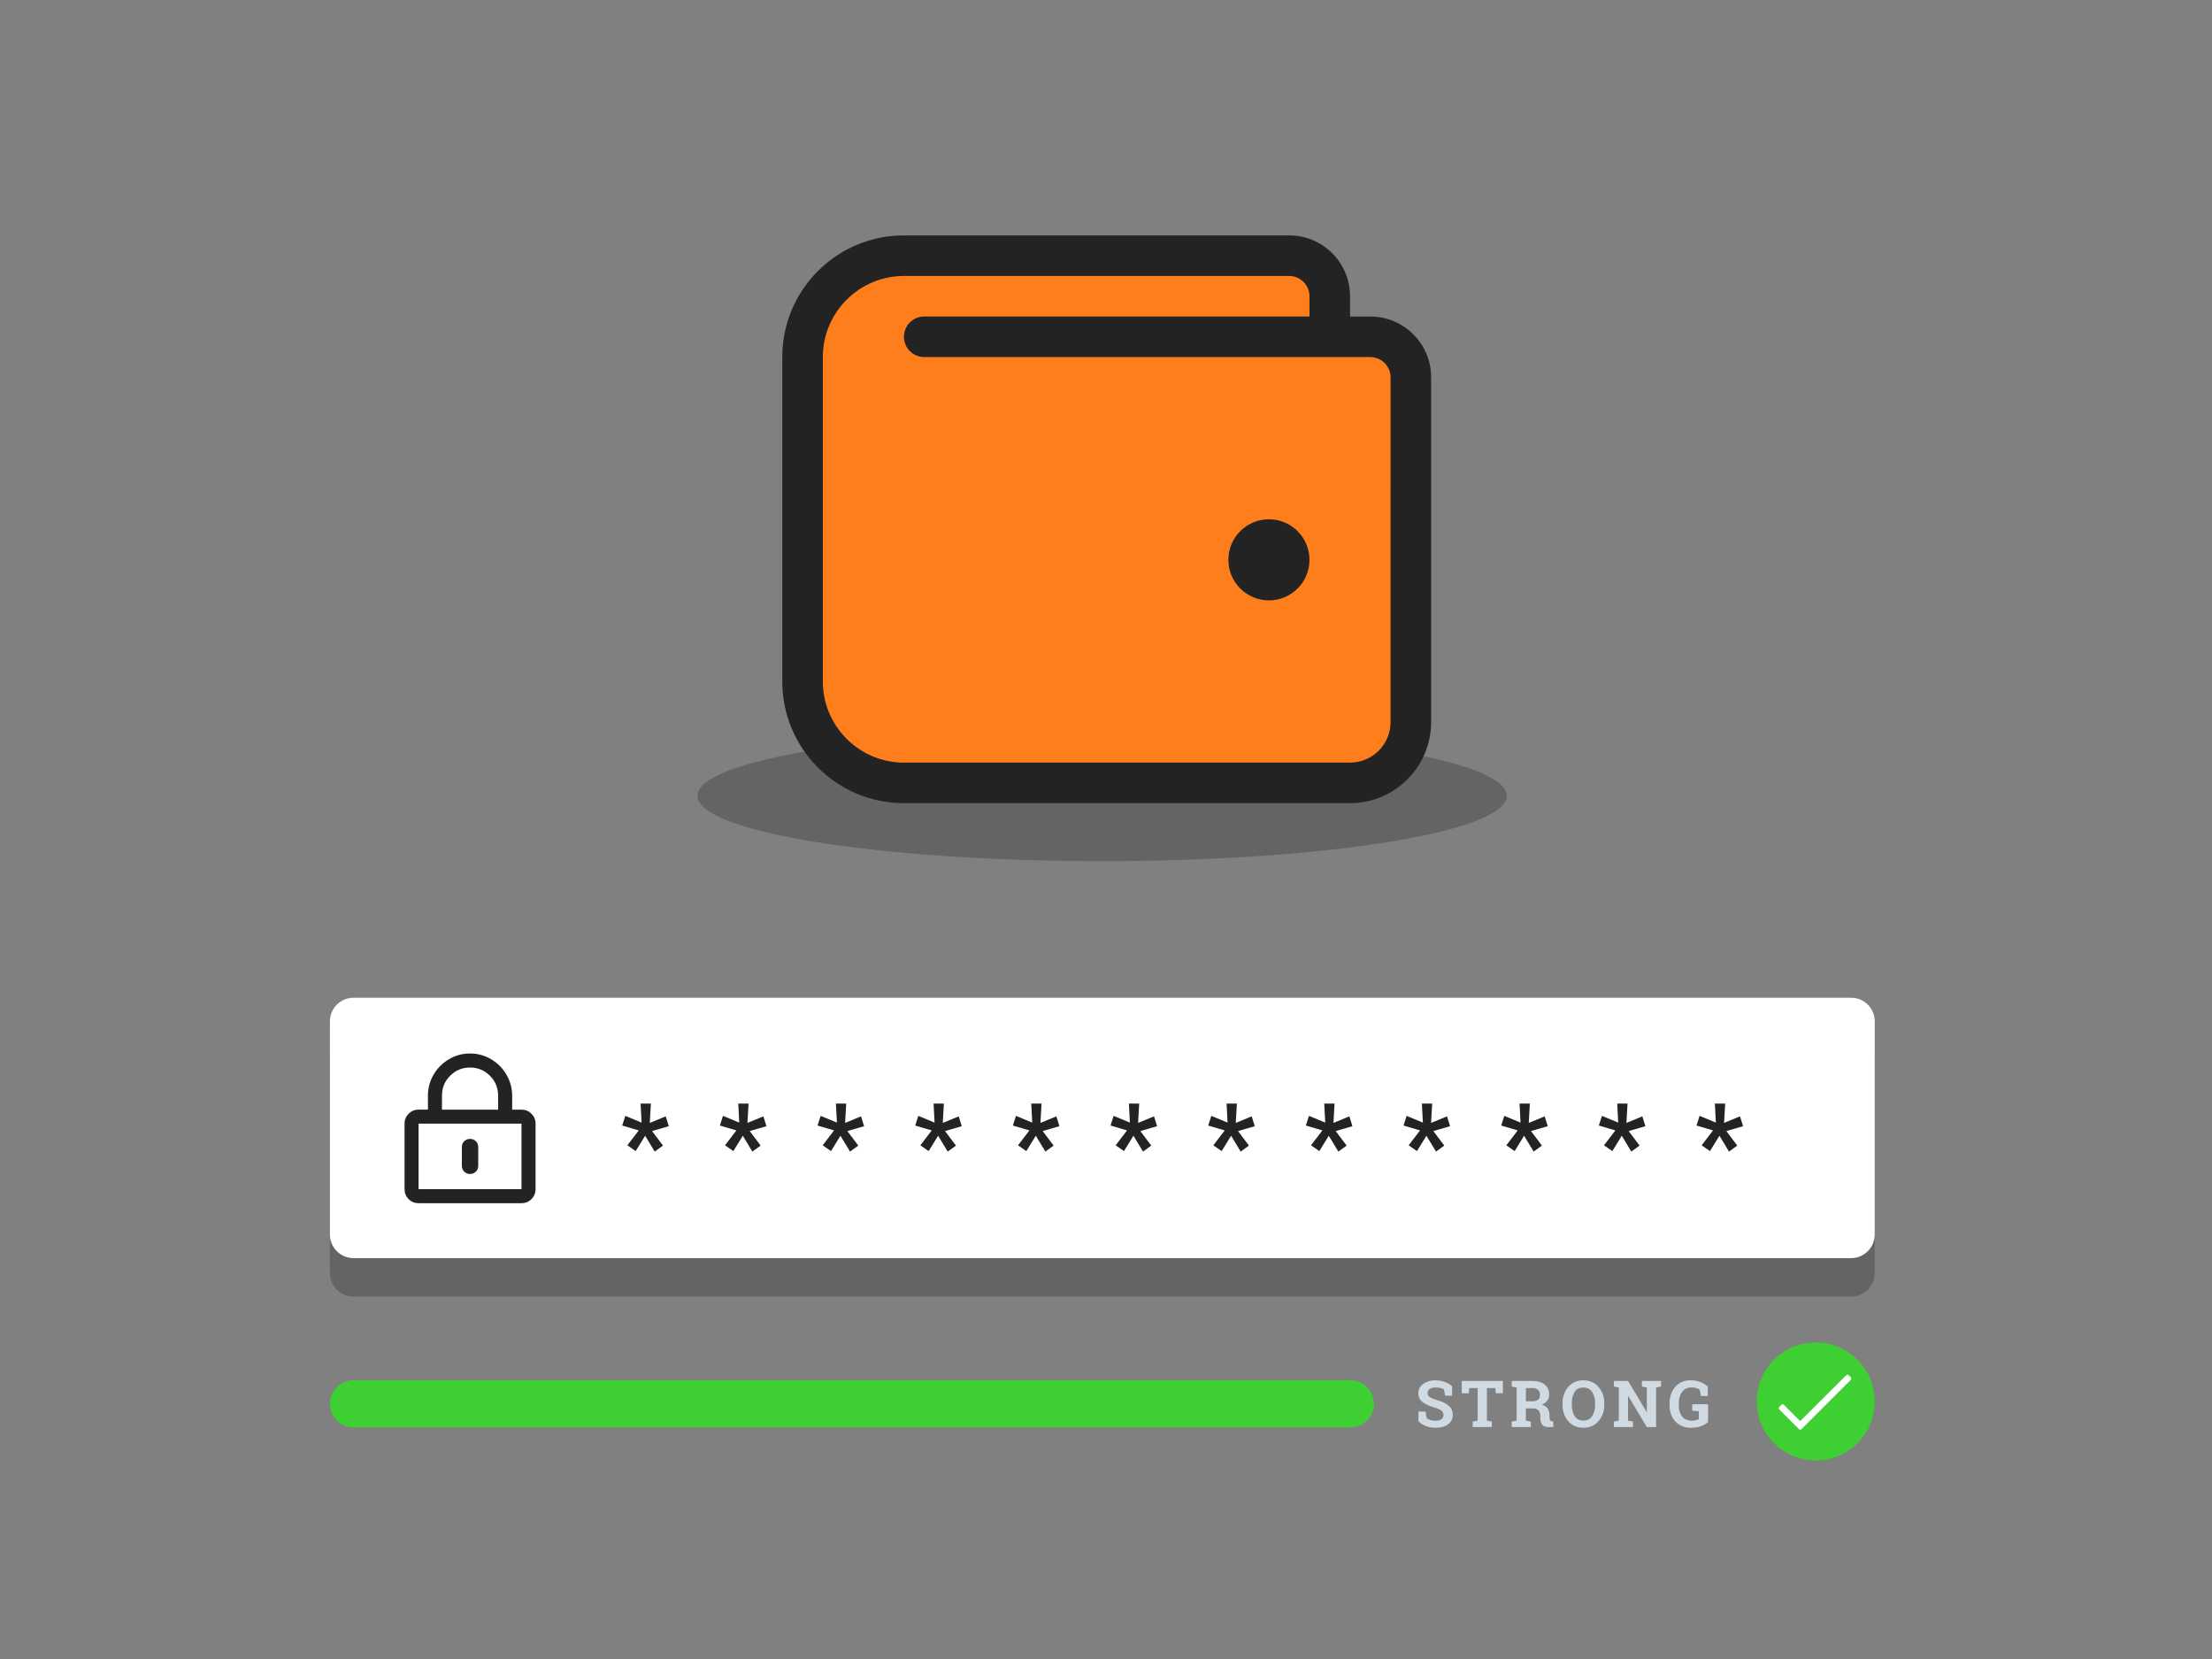 <?xml version="1.0" encoding="utf-8"?>
<!-- Generator: Adobe Illustrator 16.0.4, SVG Export Plug-In . SVG Version: 6.00 Build 0)  -->
<!DOCTYPE svg PUBLIC "-//W3C//DTD SVG 1.1//EN" "http://www.w3.org/Graphics/SVG/1.1/DTD/svg11.dtd">
<svg version="1.1" id="Layer_1" xmlns="http://www.w3.org/2000/svg" xmlns:xlink="http://www.w3.org/1999/xlink" x="0px" y="0px"
	 width="300px" height="225px" viewBox="37.5 75 300 225" enable-background="new 37.5 75 300 225" xml:space="preserve">
<rect x="37.5" y="75" width="300" height="225" fill="#808080" stroke="none"/>
<g>
	<circle fill="#3ED033" cx="283.757" cy="265.073" r="8"/>
	<g>
		<g>
			<g>
				<path fill="#FFFFFF" d="M288.058,261.437c0.074,0,0.133,0.029,0.178,0.089l0.268,0.243c0.044,0.06,0.065,0.127,0.065,0.2
					c0,0.075-0.021,0.135-0.065,0.179l-6.662,6.66c-0.058,0.06-0.122,0.09-0.188,0.09s-0.127-0.03-0.188-0.09l-2.643-2.644
					c-0.045-0.044-0.067-0.103-0.067-0.177s0.022-0.141,0.067-0.199l0.268-0.247c0.045-0.058,0.103-0.086,0.178-0.086
					c0.072,0,0.133,0.028,0.178,0.086l2.2,2.2l6.236-6.218C287.925,261.466,287.983,261.437,288.058,261.437z"/>
			</g>
		</g>
	</g>
</g>
<path opacity="0.3" fill="#232323" enable-background="new    " d="M291.757,247.65c0,1.767-1.433,3.2-3.2,3.2H85.444
	c-1.768,0-3.2-1.434-3.2-3.2v-28.914c0-1.768,1.433-3.2,3.2-3.2h203.113c1.767,0,3.2,1.433,3.2,3.2L291.757,247.65L291.757,247.65z"
	/>
<path fill="#FFFFFF" d="M291.757,242.43c0,1.769-1.433,3.2-3.2,3.2H85.444c-1.768,0-3.2-1.432-3.2-3.2v-28.911
	c0-1.767,1.433-3.2,3.2-3.2h203.113c1.767,0,3.2,1.434,3.2,3.2L291.757,242.43L291.757,242.43z"/>
<g>
	<path fill="#232323" d="M124.129,228.312l-2.242-0.661l0.423-1.313l2.204,0.914l-0.134-2.577h1.396l-0.149,2.62l2.16-0.891
		l0.416,1.336l-2.271,0.66l1.484,1.968l-1.121,0.816l-1.299-2.151l-1.284,2.084l-1.128-0.785L124.129,228.312z"/>
	<path fill="#232323" d="M137.374,228.312l-2.242-0.661l0.423-1.313l2.204,0.914l-0.133-2.577h1.395l-0.148,2.62l2.16-0.891
		l0.416,1.336l-2.271,0.66l1.484,1.968l-1.121,0.816l-1.299-2.151l-1.284,2.084l-1.127-0.785L137.374,228.312z"/>
	<path fill="#232323" d="M150.619,228.312l-2.241-0.661l0.422-1.313l2.205,0.914l-0.134-2.577h1.396l-0.149,2.62l2.159-0.891
		l0.416,1.336l-2.271,0.66l1.484,1.968l-1.12,0.816l-1.299-2.151l-1.283,2.084l-1.128-0.785L150.619,228.312z"/>
	<path fill="#232323" d="M163.865,228.312l-2.242-0.661l0.423-1.313l2.205,0.914l-0.134-2.577h1.396l-0.149,2.62l2.159-0.891
		l0.416,1.336l-2.271,0.66l1.484,1.968l-1.12,0.816l-1.299-2.151l-1.283,2.084l-1.128-0.785L163.865,228.312z"/>
	<path fill="#232323" d="M177.111,228.312l-2.242-0.661l0.422-1.313l2.205,0.914l-0.133-2.577h1.395l-0.148,2.62l2.159-0.891
		l0.416,1.336l-2.271,0.66l1.484,1.968l-1.12,0.816l-1.299-2.151l-1.283,2.084l-1.128-0.785L177.111,228.312z"/>
	<path fill="#232323" d="M190.354,228.312l-2.24-0.661l0.422-1.313l2.204,0.914l-0.134-2.577h1.396l-0.15,2.62l2.159-0.891
		l0.418,1.336l-2.271,0.66l1.482,1.968l-1.12,0.816l-1.3-2.151l-1.283,2.084l-1.128-0.785L190.354,228.312z"/>
	<path fill="#232323" d="M203.601,228.312l-2.241-0.661l0.424-1.313l2.203,0.914l-0.133-2.577h1.396l-0.15,2.62l2.159-0.891
		l0.416,1.336l-2.271,0.66l1.482,1.968l-1.119,0.816l-1.299-2.151l-1.283,2.084l-1.128-0.785L203.601,228.312z"/>
	<path fill="#232323" d="M216.847,228.312l-2.242-0.661l0.424-1.313l2.204,0.914l-0.134-2.577h1.396l-0.148,2.62l2.157-0.891
		l0.418,1.336l-2.271,0.66l1.482,1.968l-1.12,0.816l-1.299-2.151l-1.283,2.084l-1.128-0.785L216.847,228.312z"/>
	<path fill="#232323" d="M230.091,228.312l-2.24-0.661l0.422-1.313l2.204,0.914l-0.133-2.577h1.394l-0.149,2.62l2.161-0.891
		l0.416,1.336l-2.271,0.66l1.483,1.968l-1.12,0.816l-1.298-2.151l-1.284,2.084l-1.128-0.785L230.091,228.312z"/>
	<path fill="#232323" d="M243.337,228.312l-2.241-0.661l0.423-1.313l2.203,0.914l-0.133-2.577h1.396l-0.149,2.62l2.16-0.891
		l0.416,1.336l-2.271,0.66l1.482,1.968l-1.119,0.816l-1.299-2.151l-1.283,2.084l-1.128-0.785L243.337,228.312z"/>
	<path fill="#232323" d="M256.583,228.312l-2.242-0.661l0.424-1.313l2.204,0.914l-0.134-2.577h1.396l-0.148,2.62l2.158-0.891
		l0.416,1.336l-2.27,0.66l1.482,1.968l-1.12,0.816l-1.299-2.151l-1.283,2.084l-1.129-0.785L256.583,228.312z"/>
	<path fill="#232323" d="M269.828,228.312l-2.242-0.661l0.422-1.313l2.205,0.914l-0.133-2.577h1.394l-0.148,2.62l2.159-0.891
		l0.417,1.336l-2.271,0.66l1.483,1.968l-1.12,0.816l-1.298-2.151l-1.284,2.084l-1.128-0.785L269.828,228.312z"/>
</g>
<g>
	<path fill="#D0DAE3" d="M234.439,264.289h-0.941l-0.163-0.858c-0.109-0.068-0.269-0.129-0.477-0.181
		c-0.21-0.052-0.432-0.079-0.667-0.079c-0.345,0-0.61,0.074-0.797,0.217c-0.188,0.145-0.282,0.331-0.282,0.56
		c0,0.214,0.099,0.387,0.294,0.522s0.534,0.28,1.018,0.432c0.69,0.191,1.214,0.445,1.57,0.761c0.356,0.313,0.535,0.729,0.535,1.241
		c0,0.536-0.212,0.959-0.636,1.268c-0.425,0.311-0.982,0.465-1.676,0.465c-0.496,0-0.945-0.079-1.344-0.237
		c-0.4-0.156-0.731-0.375-1-0.653v-1.306h0.973l0.133,0.89c0.125,0.104,0.297,0.188,0.515,0.256c0.216,0.066,0.456,0.1,0.724,0.1
		c0.344,0,0.604-0.068,0.782-0.21c0.18-0.142,0.269-0.327,0.269-0.563c0-0.241-0.084-0.433-0.254-0.58
		c-0.171-0.148-0.469-0.284-0.896-0.414c-0.742-0.215-1.305-0.47-1.685-0.766c-0.381-0.293-0.572-0.698-0.572-1.211
		c0-0.508,0.216-0.922,0.645-1.244c0.43-0.322,0.97-0.488,1.621-0.497c0.481,0,0.919,0.074,1.314,0.22
		c0.396,0.146,0.728,0.341,0.997,0.583V264.289L234.439,264.289z"/>
	<path fill="#D0DAE3" d="M241.323,262.292v1.667h-0.962l-0.052-0.7h-1.15v4.408l0.671,0.129v0.751h-2.596v-0.751l0.671-0.129v-4.408
		h-1.148l-0.051,0.7h-0.956v-1.667H241.323z"/>
	<path fill="#D0DAE3" d="M245.335,262.292c0.711,0,1.267,0.163,1.671,0.488c0.403,0.323,0.606,0.773,0.606,1.347
		c0,0.314-0.084,0.587-0.253,0.82c-0.17,0.231-0.417,0.419-0.743,0.562c0.368,0.11,0.634,0.29,0.797,0.545
		c0.16,0.252,0.242,0.568,0.242,0.943v0.317c0,0.138,0.026,0.245,0.082,0.319c0.057,0.074,0.146,0.119,0.272,0.135l0.153,0.021
		v0.757h-0.648c-0.41,0-0.697-0.111-0.863-0.332c-0.167-0.219-0.25-0.504-0.25-0.854v-0.356c0-0.304-0.081-0.542-0.243-0.716
		c-0.161-0.174-0.39-0.265-0.685-0.273h-1.026v1.649l0.67,0.129v0.751h-2.59v-0.751l0.666-0.129v-4.49l-0.666-0.128v-0.757h0.666
		L245.335,262.292L245.335,262.292z M244.445,265.05h0.867c0.351,0,0.613-0.075,0.787-0.223c0.173-0.148,0.262-0.363,0.262-0.646
		c0-0.281-0.087-0.505-0.26-0.672c-0.173-0.168-0.43-0.251-0.767-0.251h-0.89V265.05L244.445,265.05z"/>
	<path fill="#D0DAE3" d="M255.085,265.468c0,0.917-0.262,1.674-0.786,2.272c-0.523,0.599-1.211,0.898-2.058,0.898
		c-0.846,0-1.527-0.3-2.048-0.898c-0.52-0.598-0.78-1.355-0.78-2.272v-0.095c0-0.911,0.258-1.667,0.777-2.269
		c0.518-0.602,1.2-0.902,2.046-0.902c0.849,0,1.535,0.301,2.061,0.902s0.788,1.357,0.788,2.269V265.468L255.085,265.468z
		 M253.835,265.364c0-0.648-0.135-1.174-0.403-1.578c-0.27-0.403-0.668-0.604-1.195-0.604c-0.526,0-0.921,0.2-1.18,0.602
		c-0.259,0.399-0.389,0.928-0.389,1.581v0.104c0,0.658,0.132,1.188,0.394,1.592c0.262,0.402,0.654,0.604,1.18,0.604
		c0.529,0,0.928-0.201,1.194-0.604c0.267-0.403,0.399-0.934,0.399-1.592V265.364L253.835,265.364z"/>
	<path fill="#D0DAE3" d="M262.773,262.292v0.755l-0.67,0.13v5.37h-1.25l-2.525-4.212l-0.025,0.005v3.326l0.67,0.129v0.751h-2.59
		v-0.751l0.666-0.129v-4.489l-0.666-0.13v-0.755h0.666h1.254l2.526,4.211l0.024-0.004v-3.322l-0.67-0.128v-0.756h1.92
		L262.773,262.292L262.773,262.292z"/>
	<path fill="#D0DAE3" d="M269.156,267.852c-0.204,0.2-0.5,0.382-0.89,0.544c-0.39,0.161-0.882,0.243-1.479,0.243
		c-0.844,0-1.531-0.284-2.062-0.85c-0.531-0.567-0.795-1.302-0.795-2.206v-0.217c0-0.937,0.261-1.698,0.783-2.285
		c0.522-0.586,1.206-0.881,2.049-0.881c0.488,0,0.938,0.08,1.343,0.234c0.406,0.154,0.744,0.367,1.013,0.634v1.259h-0.928
		l-0.177-0.84c-0.115-0.097-0.266-0.175-0.452-0.234c-0.188-0.057-0.404-0.086-0.648-0.086c-0.547,0-0.973,0.202-1.276,0.605
		c-0.304,0.406-0.454,0.933-0.454,1.584v0.224c0,0.636,0.148,1.144,0.447,1.523s0.728,0.569,1.288,0.569
		c0.251,0,0.456-0.021,0.613-0.064s0.279-0.093,0.367-0.15v-1.062l-0.894-0.069v-0.88h2.152v2.404H269.156z"/>
</g>
<ellipse opacity="0.3" fill="#232323" enable-background="new    " cx="186.97" cy="182.936" rx="54.887" ry="8.859"/>
<g>
	<path fill="#3ED033" d="M223.844,265.39c0,1.759-1.439,3.199-3.2,3.199H85.444c-1.76,0-3.2-1.44-3.2-3.199l0,0
		c0-1.761,1.44-3.2,3.2-3.2h135.199C222.404,262.189,223.844,263.629,223.844,265.39L223.844,265.39z"/>
</g>
<g>
	<g>
		<g>
			<path fill="#232323" d="M110.134,227.396v8.883c0,0.528-0.187,0.98-0.555,1.351c-0.372,0.37-0.821,0.553-1.351,0.553H94.269
				c-0.527,0-0.979-0.183-1.349-0.553c-0.366-0.37-0.553-0.819-0.553-1.351v-8.883c0-0.527,0.187-0.977,0.553-1.348
				c0.37-0.369,0.821-0.557,1.349-0.557h1.27v-1.903c0-1.031,0.26-1.983,0.773-2.854c0.517-0.873,1.209-1.565,2.083-2.081
				c0.871-0.518,1.823-0.775,2.856-0.775c1.03,0,1.98,0.258,2.854,0.775c0.87,0.516,1.568,1.216,2.083,2.102
				c0.517,0.884,0.774,1.844,0.774,2.873v1.864h1.267c0.53,0,0.979,0.188,1.35,0.557
				C109.947,226.42,110.134,226.869,110.134,227.396z M108.228,227.396H94.269v8.883h13.959V227.396z M97.443,225.492h7.613v-1.903
				c0-1.056-0.374-1.954-1.111-2.696c-0.744-0.739-1.642-1.111-2.695-1.111c-1.06,0-1.958,0.372-2.699,1.111
				c-0.74,0.742-1.108,1.641-1.108,2.696V225.492z M101.25,234.217c-0.318,0-0.583-0.103-0.794-0.316
				c-0.213-0.21-0.318-0.477-0.318-0.794v-2.538c0-0.316,0.104-0.579,0.318-0.792c0.212-0.211,0.477-0.317,0.794-0.317
				c0.314,0,0.581,0.108,0.79,0.317c0.213,0.213,0.321,0.476,0.321,0.792v2.538c0,0.317-0.108,0.584-0.321,0.794
				C101.832,234.114,101.565,234.217,101.25,234.217z"/>
		</g>
	</g>
</g>
<g>
	<path fill="#232323" d="M223.346,117.926h-2.75v-2.75c0-4.556-3.694-8.25-8.25-8.25h-52.25c-9.113,0-16.5,7.387-16.5,16.5v44
		c0,9.112,7.387,16.5,16.5,16.5h60.5c6.074,0,11-4.924,11-11v-46.751C231.596,121.62,227.901,117.926,223.346,117.926z"/>
	<path fill="#FF7E1C" d="M226.096,172.927c0,3.032-2.467,5.5-5.5,5.5h-60.5c-6.064,0-11-4.934-11-11v-44c0-6.064,4.936-11,11-11
		h52.25c1.515,0,2.75,1.234,2.75,2.75v2.75h-52.25c-1.518,0-2.75,1.23-2.75,2.75s1.232,2.75,2.75,2.75h60.5
		c1.517,0,2.751,1.234,2.751,2.75L226.096,172.927L226.096,172.927z"/>
	<circle fill="#232323" cx="209.596" cy="150.927" r="5.5"/>
</g>
</svg>
